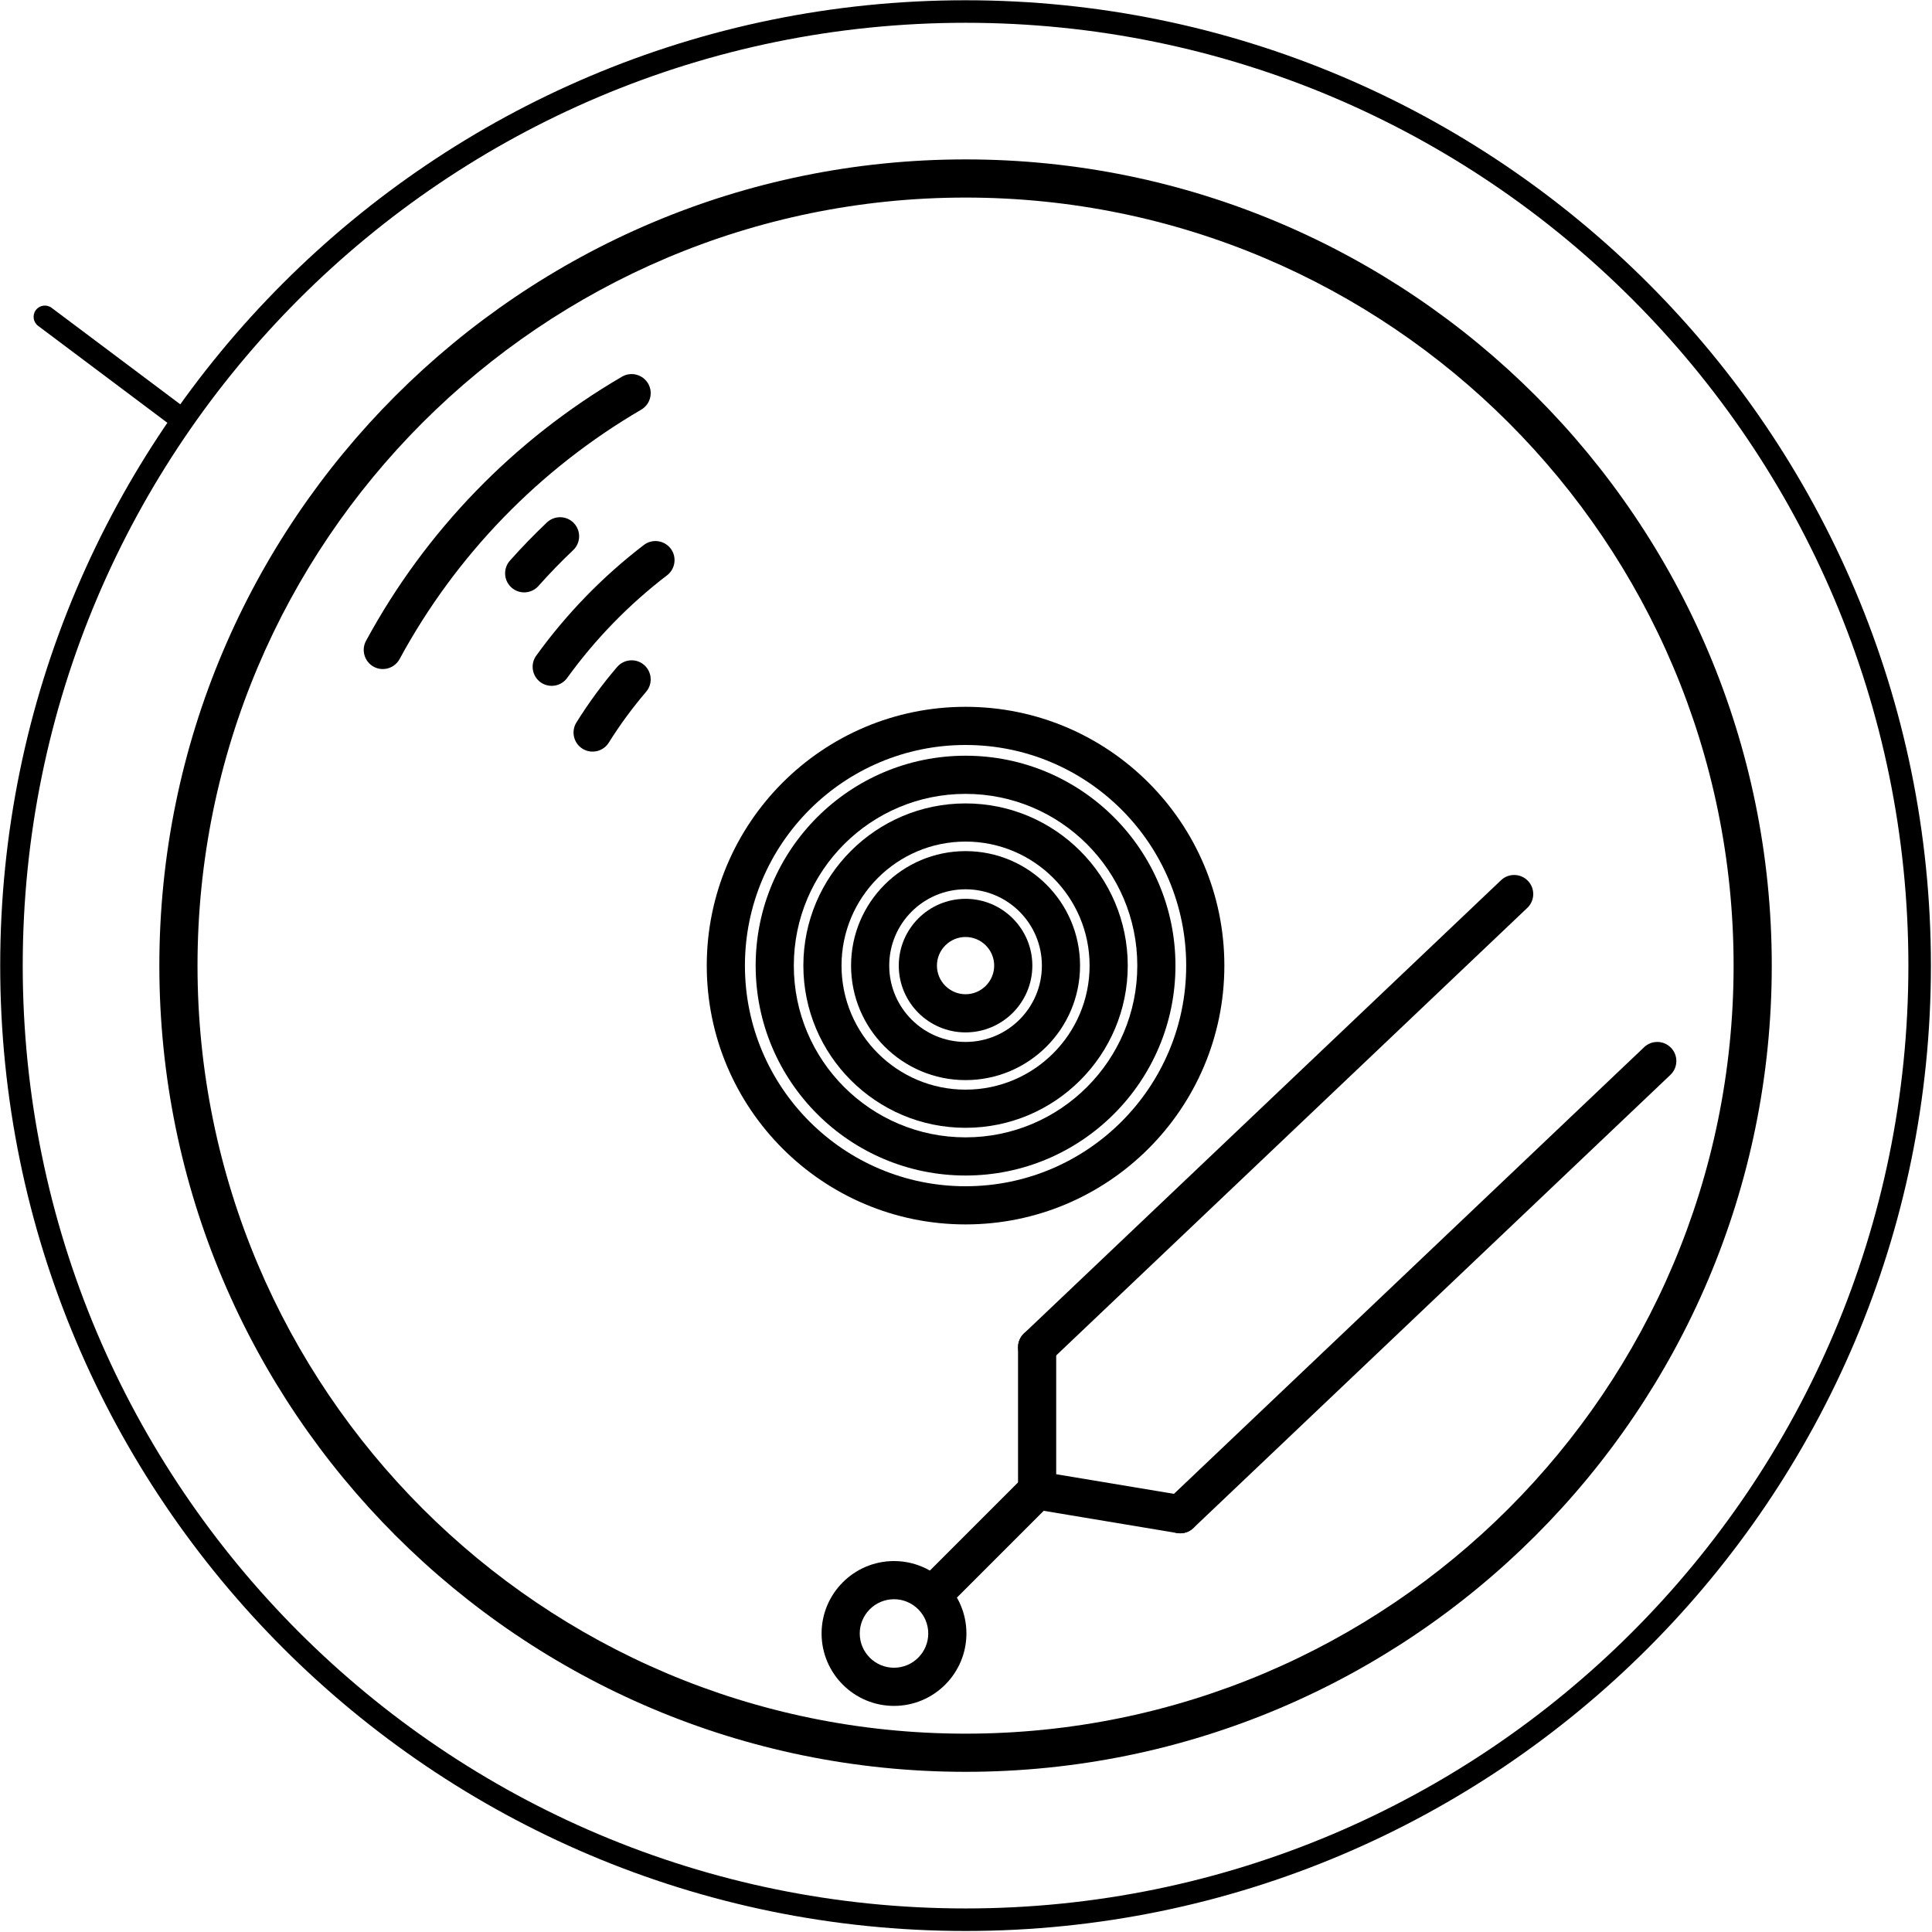 <?xml version="1.0" encoding="UTF-8" standalone="no"?>
<!DOCTYPE svg PUBLIC "-//W3C//DTD SVG 1.1//EN" "http://www.w3.org/Graphics/SVG/1.1/DTD/svg11.dtd">
<svg width="100%" height="100%" viewBox="0 0 486 486" version="1.1" xmlns="http://www.w3.org/2000/svg" xmlns:xlink="http://www.w3.org/1999/xlink" xml:space="preserve" xmlns:serif="http://www.serif.com/" style="fill-rule:evenodd;clip-rule:evenodd;stroke-linejoin:round;stroke-miterlimit:2;">
    <g transform="matrix(1,0,0,1,-2694.27,-3248.4)">
        <g transform="matrix(16.667,0,0,16.667,0,0)">
            <g transform="matrix(1,0,0,1,-22.494,-50.086)">
                <circle cx="197.64" cy="269.64" r="0.805" style="fill-opacity:0;"/>
            </g>
        </g>
        <g transform="matrix(16.667,0,0,16.667,0,0)">
            <g transform="matrix(1,0,0,1,-22.494,-50.086)">
                <path d="M197.64,268.547C197.037,268.547 196.547,269.037 196.547,269.64C196.547,270.243 197.037,270.733 197.64,270.733C198.243,270.733 198.733,270.243 198.733,269.64C198.733,269.037 198.243,268.547 197.64,268.547ZM197.64,269.123C197.925,269.123 198.157,269.355 198.157,269.64C198.157,269.925 197.925,270.157 197.64,270.157C197.355,270.157 197.123,269.925 197.123,269.64C197.123,269.355 197.355,269.123 197.64,269.123Z"/>
            </g>
        </g>
        <g transform="matrix(16.667,0,0,16.667,0,0)">
            <g transform="matrix(1,0,0,1,-22.494,-50.086)">
                <path d="M199.8,267.48L198.36,268.92" style="fill:none;fill-rule:nonzero;"/>
            </g>
        </g>
        <g transform="matrix(16.667,0,0,16.667,0,0)">
            <g transform="matrix(1,0,0,1,-22.494,-50.086)">
                <path d="M199.596,267.276L198.156,268.716C198.044,268.829 198.044,269.011 198.156,269.124C198.269,269.236 198.451,269.236 198.564,269.124L200.004,267.684C200.116,267.571 200.116,267.389 200.004,267.276C199.891,267.164 199.709,267.164 199.596,267.276Z"/>
            </g>
        </g>
        <g transform="matrix(16.667,0,0,16.667,0,0)">
            <g transform="matrix(1,0,0,1,-22.494,-50.086)">
                <path d="M199.8,265.32L199.8,267.48" style="fill:none;fill-rule:nonzero;"/>
            </g>
        </g>
        <g transform="matrix(16.667,0,0,16.667,0,0)">
            <g transform="matrix(1,0,0,1,-22.494,-50.086)">
                <path d="M199.512,265.32L199.512,267.48C199.512,267.639 199.641,267.768 199.8,267.768C199.959,267.768 200.088,267.639 200.088,267.48L200.088,265.32C200.088,265.161 199.959,265.032 199.8,265.032C199.641,265.032 199.512,265.161 199.512,265.32Z"/>
            </g>
        </g>
        <g transform="matrix(16.667,0,0,16.667,0,0)">
            <g transform="matrix(1,0,0,1,-22.494,-50.086)">
                <path d="M207,258.48L199.8,265.32" style="fill:none;fill-rule:nonzero;"/>
            </g>
        </g>
        <g transform="matrix(16.667,0,0,16.667,0,0)">
            <g transform="matrix(1,0,0,1,-22.494,-50.086)">
                <path d="M206.802,258.271L199.602,265.111C199.486,265.221 199.482,265.403 199.591,265.518C199.701,265.634 199.883,265.638 199.998,265.529L207.198,258.689C207.314,258.579 207.318,258.397 207.209,258.282C207.099,258.166 206.917,258.162 206.802,258.271Z"/>
            </g>
        </g>
        <g transform="matrix(16.667,0,0,16.667,0,0)">
            <g transform="matrix(1,0,0,1,-22.494,-50.086)">
                <path d="M209.16,261L201.96,267.84" style="fill:none;fill-rule:nonzero;"/>
            </g>
        </g>
        <g transform="matrix(16.667,0,0,16.667,0,0)">
            <g transform="matrix(1,0,0,1,-22.494,-50.086)">
                <path d="M208.962,260.791L201.762,267.631C201.646,267.741 201.642,267.923 201.751,268.038C201.861,268.154 202.043,268.158 202.158,268.049L209.358,261.209C209.474,261.099 209.478,260.917 209.369,260.802C209.259,260.686 209.077,260.682 208.962,260.791Z"/>
            </g>
        </g>
        <g transform="matrix(16.667,0,0,16.667,0,0)">
            <g transform="matrix(1,0,0,1,-22.494,-50.086)">
                <path d="M199.8,267.48L201.96,267.84" style="fill:none;fill-rule:nonzero;"/>
            </g>
        </g>
        <g transform="matrix(16.667,0,0,16.667,0,0)">
            <g transform="matrix(1,0,0,1,-22.494,-50.086)">
                <path d="M199.753,267.764L201.913,268.124C202.069,268.15 202.218,268.044 202.244,267.887C202.27,267.731 202.164,267.582 202.007,267.556L199.847,267.196C199.691,267.17 199.542,267.276 199.516,267.433C199.49,267.589 199.596,267.738 199.753,267.764Z"/>
            </g>
        </g>
        <g transform="matrix(16.667,0,0,16.667,0,0)">
            <g transform="matrix(1,0,0,1,-22.494,-50.086)">
                <path d="M193.68,255.24C193.464,255.492 193.267,255.76 193.091,256.042" style="fill-opacity:0;fill-rule:nonzero;"/>
            </g>
        </g>
        <g transform="matrix(16.667,0,0,16.667,0,0)">
            <g transform="matrix(1,0,0,1,-22.494,-50.086)">
                <path d="M193.461,255.053C193.236,255.316 193.03,255.596 192.847,255.89C192.763,256.024 192.804,256.202 192.938,256.286C193.073,256.371 193.251,256.329 193.335,256.195C193.504,255.925 193.692,255.669 193.899,255.427C194.002,255.307 193.988,255.125 193.867,255.021C193.747,254.918 193.565,254.932 193.461,255.053Z"/>
            </g>
        </g>
        <g transform="matrix(16.667,0,0,16.667,0,0)">
            <g transform="matrix(1,0,0,1,-22.494,-50.086)">
                <path d="M194.04,253.44C193.442,253.897 192.915,254.439 192.474,255.049" style="fill-opacity:0;fill-rule:nonzero;"/>
            </g>
        </g>
        <g transform="matrix(16.667,0,0,16.667,0,0)">
            <g transform="matrix(1,0,0,1,-22.494,-50.086)">
                <path d="M193.865,253.211C193.245,253.685 192.698,254.248 192.241,254.881C192.147,255.009 192.177,255.19 192.305,255.283C192.434,255.376 192.614,255.347 192.707,255.218C193.132,254.631 193.639,254.109 194.215,253.669C194.341,253.572 194.365,253.391 194.269,253.265C194.172,253.139 193.991,253.115 193.865,253.211Z"/>
            </g>
        </g>
        <g transform="matrix(16.667,0,0,16.667,0,0)">
            <g transform="matrix(1,0,0,1,-22.494,-50.086)">
                <path d="M192.6,253.08C192.411,253.258 192.231,253.445 192.059,253.639" style="fill-opacity:0;fill-rule:nonzero;"/>
            </g>
        </g>
        <g transform="matrix(16.667,0,0,16.667,0,0)">
            <g transform="matrix(1,0,0,1,-22.494,-50.086)">
                <path d="M192.402,252.871C192.208,253.055 192.021,253.247 191.843,253.448C191.738,253.566 191.748,253.749 191.867,253.854C191.986,253.96 192.168,253.949 192.274,253.83C192.441,253.642 192.615,253.462 192.798,253.289C192.913,253.18 192.918,252.998 192.809,252.882C192.7,252.767 192.518,252.762 192.402,252.871Z"/>
            </g>
        </g>
        <g transform="matrix(16.667,0,0,16.667,0,0)">
            <g transform="matrix(1,0,0,1,-22.494,-50.086)">
                <path d="M193.68,250.92C192.097,251.843 190.797,253.184 189.924,254.796" style="fill-opacity:0;fill-rule:nonzero;"/>
            </g>
        </g>
        <g transform="matrix(16.667,0,0,16.667,0,0)">
            <g transform="matrix(1,0,0,1,-22.494,-50.086)">
                <path d="M193.535,250.671C191.906,251.621 190.569,253.001 189.671,254.659C189.596,254.798 189.648,254.973 189.787,255.049C189.927,255.125 190.102,255.073 190.178,254.933C191.026,253.368 192.288,252.066 193.825,251.169C193.962,251.089 194.009,250.912 193.929,250.775C193.849,250.638 193.672,250.591 193.535,250.671Z"/>
            </g>
        </g>
        <g transform="matrix(16.667,0,0,16.667,0,0)">
            <g transform="matrix(1,0,0,1,-22.494,-50.086)">
                <circle cx="198.72" cy="259.56" r="0.72" style="fill-opacity:0;"/>
            </g>
        </g>
        <g transform="matrix(16.667,0,0,16.667,0,0)">
            <g transform="matrix(1,0,0,1,-22.494,-50.086)">
                <path d="M198.72,258.552C198.164,258.552 197.712,259.004 197.712,259.56C197.712,260.116 198.164,260.568 198.72,260.568C199.276,260.568 199.728,260.116 199.728,259.56C199.728,259.004 199.276,258.552 198.72,258.552ZM198.72,259.128C198.958,259.128 199.152,259.322 199.152,259.56C199.152,259.798 198.958,259.992 198.72,259.992C198.482,259.992 198.288,259.798 198.288,259.56C198.288,259.322 198.482,259.128 198.72,259.128Z"/>
            </g>
        </g>
        <g transform="matrix(16.667,0,0,16.667,0,0)">
            <g transform="matrix(1,0,0,1,-22.494,-50.086)">
                <circle cx="198.72" cy="259.56" r="1.44" style="fill-opacity:0;"/>
            </g>
        </g>
        <g transform="matrix(16.667,0,0,16.667,0,0)">
            <g transform="matrix(1,0,0,1,-22.494,-50.086)">
                <path d="M198.72,257.832C197.766,257.832 196.992,258.606 196.992,259.56C196.992,260.514 197.766,261.288 198.72,261.288C199.674,261.288 200.448,260.514 200.448,259.56C200.448,258.606 199.674,257.832 198.72,257.832ZM198.72,258.408C199.356,258.408 199.872,258.924 199.872,259.56C199.872,260.196 199.356,260.712 198.72,260.712C198.084,260.712 197.568,260.196 197.568,259.56C197.568,258.924 198.084,258.408 198.72,258.408Z"/>
            </g>
        </g>
        <g transform="matrix(16.667,0,0,16.667,0,0)">
            <g transform="matrix(1,0,0,1,-22.494,-50.086)">
                <circle cx="198.72" cy="259.56" r="2.16" style="fill-opacity:0;"/>
            </g>
        </g>
        <g transform="matrix(16.667,0,0,16.667,0,0)">
            <g transform="matrix(1,0,0,1,-22.494,-50.086)">
                <path d="M198.72,257.112C197.369,257.112 196.272,258.209 196.272,259.56C196.272,260.911 197.369,262.008 198.72,262.008C200.071,262.008 201.168,260.911 201.168,259.56C201.168,258.209 200.071,257.112 198.72,257.112ZM198.72,257.688C199.753,257.688 200.592,258.527 200.592,259.56C200.592,260.593 199.753,261.432 198.72,261.432C197.687,261.432 196.848,260.593 196.848,259.56C196.848,258.527 197.687,257.688 198.72,257.688Z"/>
            </g>
        </g>
        <g transform="matrix(16.667,0,0,16.667,0,0)">
            <g transform="matrix(1,0,0,1,-22.494,-50.086)">
                <circle cx="198.72" cy="259.56" r="2.88" style="fill-opacity:0;"/>
            </g>
        </g>
        <g transform="matrix(16.667,0,0,16.667,0,0)">
            <g transform="matrix(1,0,0,1,-22.494,-50.086)">
                <path d="M198.72,256.392C196.972,256.392 195.552,257.812 195.552,259.56C195.552,261.308 196.972,262.728 198.72,262.728C200.468,262.728 201.888,261.308 201.888,259.56C201.888,257.812 200.468,256.392 198.72,256.392ZM198.72,256.968C200.151,256.968 201.312,258.129 201.312,259.56C201.312,260.991 200.151,262.152 198.72,262.152C197.289,262.152 196.128,260.991 196.128,259.56C196.128,258.129 197.289,256.968 198.72,256.968Z"/>
            </g>
        </g>
        <g transform="matrix(16.667,0,0,16.667,0,0)">
            <g transform="matrix(1,0,0,1,-22.494,-50.086)">
                <circle cx="198.72" cy="259.56" r="3.618" style="fill-opacity:0;"/>
            </g>
        </g>
        <g transform="matrix(16.667,0,0,16.667,0,0)">
            <g transform="matrix(1,0,0,1,-22.494,-50.086)">
                <path d="M198.72,255.654C196.564,255.654 194.814,257.404 194.814,259.56C194.814,261.716 196.564,263.466 198.72,263.466C200.876,263.466 202.626,261.716 202.626,259.56C202.626,257.404 200.876,255.654 198.72,255.654ZM198.72,256.23C200.558,256.23 202.05,257.722 202.05,259.56C202.05,261.398 200.558,262.89 198.72,262.89C196.882,262.89 195.39,261.398 195.39,259.56C195.39,257.722 196.882,256.23 198.72,256.23Z"/>
            </g>
        </g>
        <g transform="matrix(16.667,0,0,16.667,0,0)">
            <g transform="matrix(1,0,0,1,-22.494,-50.086)">
                <circle cx="198.72" cy="259.56" r="11.88" style="fill-opacity:0;"/>
            </g>
        </g>
        <g transform="matrix(16.667,0,0,16.667,0,0)">
            <g transform="matrix(1,0,0,1,-22.494,-50.086)">
                <path d="M198.72,247.392C192.004,247.392 186.552,252.844 186.552,259.56C186.552,266.276 192.004,271.728 198.72,271.728C205.436,271.728 210.888,266.276 210.888,259.56C210.888,252.844 205.436,247.392 198.72,247.392ZM198.72,247.968C205.118,247.968 210.312,253.162 210.312,259.56C210.312,265.958 205.118,271.152 198.72,271.152C192.322,271.152 187.128,265.958 187.128,259.56C187.128,253.162 192.322,247.968 198.72,247.968Z"/>
            </g>
        </g>
        <g transform="matrix(16.667,0,0,16.667,0,0)">
            <g transform="matrix(1,0,0,1,-22.494,-50.086)">
                <path d="M186.84,251.28L184.824,249.768" style="fill:none;fill-rule:nonzero;"/>
            </g>
        </g>
        <g transform="matrix(16.667,0,0,16.667,0,0)">
            <g transform="matrix(1,0,0,1,-22.494,-50.086)">
                <path d="M186.942,251.144L184.926,249.632C184.851,249.576 184.744,249.591 184.688,249.666C184.632,249.741 184.647,249.848 184.722,249.904L186.738,251.416C186.813,251.472 186.92,251.457 186.976,251.382C187.032,251.307 187.017,251.2 186.942,251.144Z"/>
            </g>
        </g>
        <g transform="matrix(16.667,0,0,16.667,0,0)">
            <g transform="matrix(1,0,0,1,-22.494,-50.086)">
                <circle cx="198.72" cy="259.56" r="14.4" style="fill-opacity:0;"/>
            </g>
        </g>
        <g transform="matrix(16.667,0,0,16.667,0,0)">
            <g transform="matrix(1,0,0,1,-22.494,-50.086)">
                <path d="M198.72,244.99C190.679,244.99 184.15,251.519 184.15,259.56C184.15,267.601 190.679,274.13 198.72,274.13C206.761,274.13 213.29,267.601 213.29,259.56C213.29,251.519 206.761,244.99 198.72,244.99ZM198.72,245.33C206.574,245.33 212.95,251.706 212.95,259.56C212.95,267.414 206.574,273.79 198.72,273.79C190.866,273.79 184.49,267.414 184.49,259.56C184.49,251.706 190.866,245.33 198.72,245.33Z"/>
            </g>
        </g>
    </g>
</svg>
